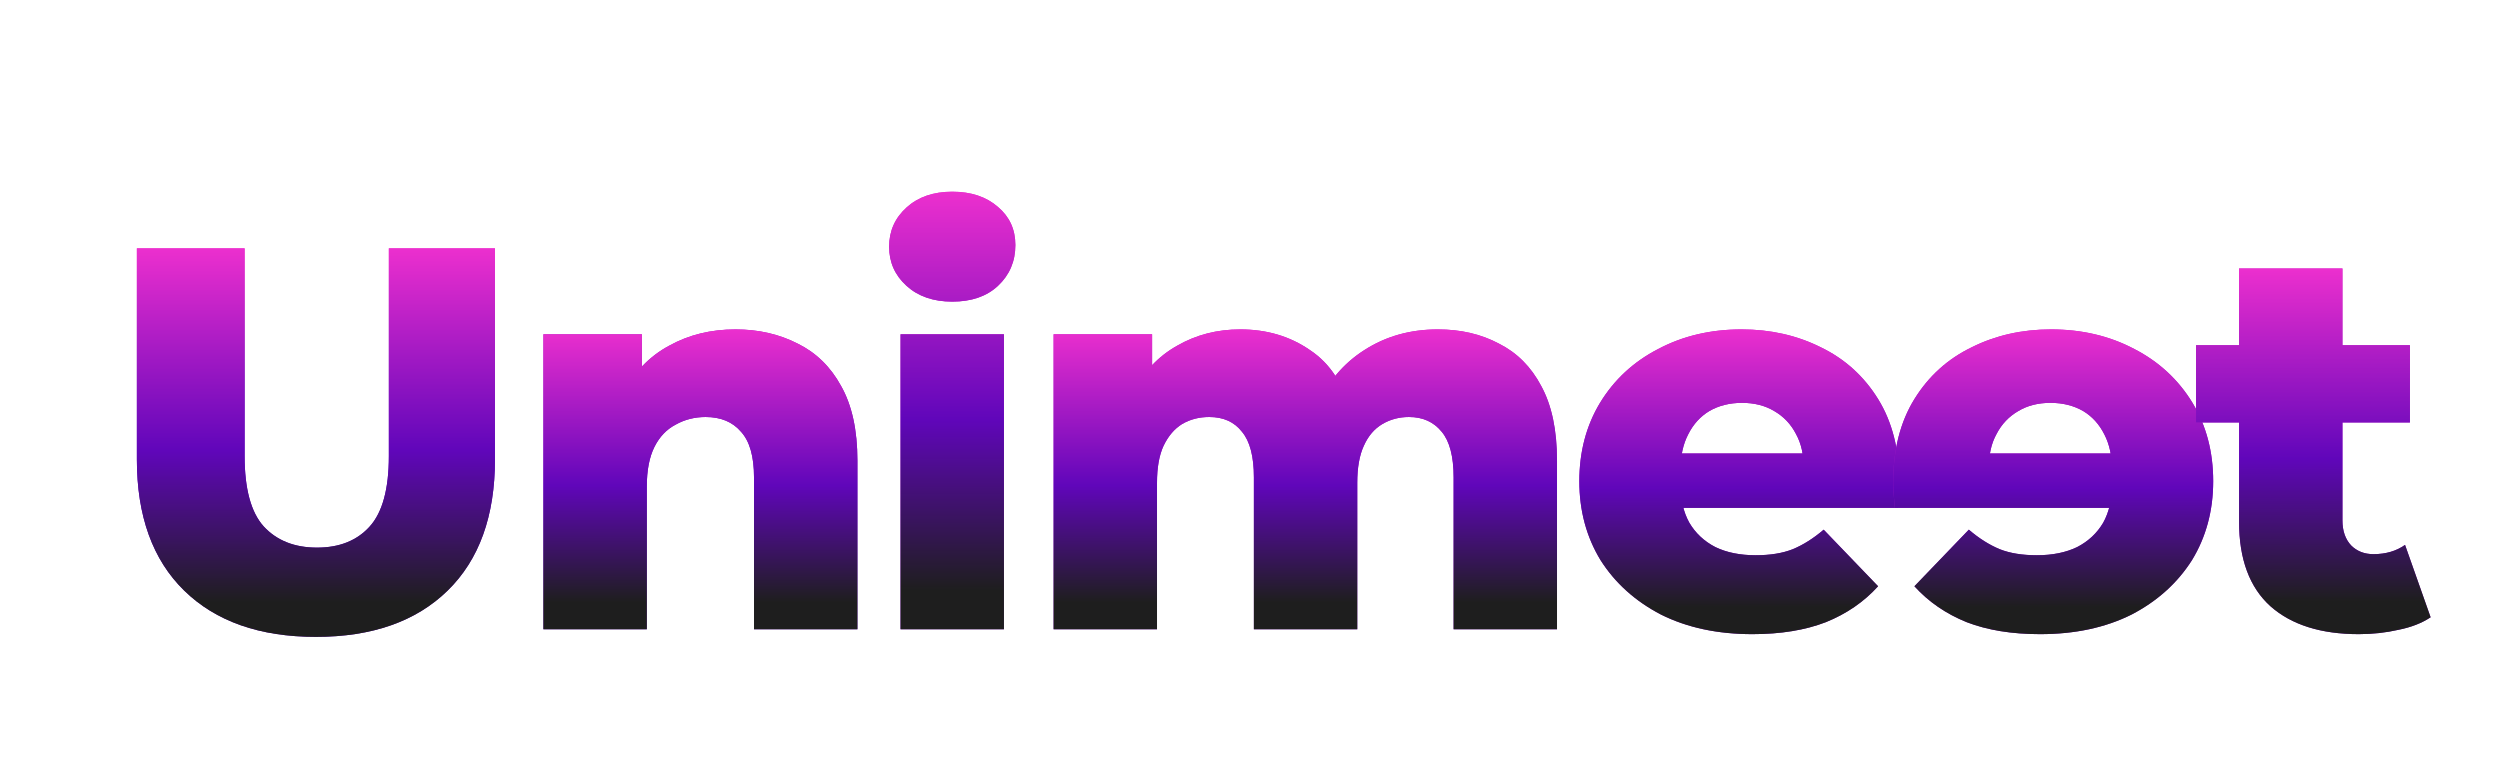 <svg width="147" height="45" viewBox="0 0 147 45" fill="none" xmlns="http://www.w3.org/2000/svg">
<defs>
<linearGradient id="paint0_linear_9_6" x1="18.576" y1="14.6" x2="18.576" y2="37.448" gradientUnits="userSpaceOnUse">
<stop stop-color="#EC2FCE"/>
<stop offset="0.359" stop-color="#6006BA"/>
</linearGradient>
<linearGradient id="paint1_linear_9_6" x1="18.576" y1="14.6" x2="18.576" y2="37.448" gradientUnits="userSpaceOnUse">
<stop stop-color="#EC2FCE"/>
<stop offset="0.521" stop-color="#6006BA"/>
<stop offset="0.911" stop-color="#1E1E1E"/>
</linearGradient>
<linearGradient id="paint2_linear_9_6" x1="41.5" y1="6" x2="41.5" y2="45" gradientUnits="userSpaceOnUse">
<stop stop-color="#EC2FCE"/>
<stop offset="0.688" stop-color="#6006BA"/>
</linearGradient>
<linearGradient id="paint3_linear_9_6" x1="41.184" y1="19.368" x2="41.184" y2="37" gradientUnits="userSpaceOnUse">
<stop stop-color="#EC2FCE"/>
<stop offset="0.521" stop-color="#6006BA"/>
<stop offset="0.911" stop-color="#1E1E1E"/>
</linearGradient>
<linearGradient id="paint4_linear_9_6" x1="56.5" y1="6" x2="56.5" y2="45" gradientUnits="userSpaceOnUse">
<stop stop-color="#EC2FCE"/>
<stop offset="1" stop-color="#6006BA"/>
</linearGradient>
<linearGradient id="paint5_linear_9_6" x1="55.992" y1="11.272" x2="55.992" y2="37" gradientUnits="userSpaceOnUse">
<stop stop-color="#EC2FCE"/>
<stop offset="0.521" stop-color="#6006BA"/>
<stop offset="0.911" stop-color="#1E1E1E"/>
</linearGradient>
<linearGradient id="paint6_linear_9_6" x1="77" y1="6" x2="77" y2="45" gradientUnits="userSpaceOnUse">
<stop stop-color="#EC2FCE"/>
<stop offset="1" stop-color="#6006BA"/>
</linearGradient>
<linearGradient id="paint7_linear_9_6" x1="76.752" y1="19.368" x2="76.752" y2="37" gradientUnits="userSpaceOnUse">
<stop stop-color="#EC2FCE"/>
<stop offset="0.521" stop-color="#6006BA"/>
<stop offset="0.911" stop-color="#1E1E1E"/>
</linearGradient>
<linearGradient id="paint8_linear_9_6" x1="102.5" y1="6" x2="102.5" y2="45" gradientUnits="userSpaceOnUse">
<stop stop-color="#EC2FCE"/>
<stop offset="1" stop-color="#6006BA"/>
</linearGradient>
<linearGradient id="paint9_linear_9_6" x1="102.272" y1="19.368" x2="102.272" y2="37.288" gradientUnits="userSpaceOnUse">
<stop stop-color="#EC2FCE"/>
<stop offset="0.521" stop-color="#6006BA"/>
<stop offset="0.911" stop-color="#1E1E1E"/>
</linearGradient>
<linearGradient id="paint10_linear_9_6" x1="120.5" y1="6" x2="120.5" y2="45" gradientUnits="userSpaceOnUse">
<stop stop-color="#EC2FCE"/>
<stop offset="1" stop-color="#6006BA"/>
</linearGradient>
<linearGradient id="paint11_linear_9_6" x1="120.728" y1="19.368" x2="120.728" y2="37.288" gradientUnits="userSpaceOnUse">
<stop stop-color="#EC2FCE"/>
<stop offset="0.521" stop-color="#6006BA"/>
<stop offset="0.911" stop-color="#1E1E1E"/>
</linearGradient>
<linearGradient id="paint12_linear_9_6" x1="136.5" y1="6" x2="136.5" y2="45" gradientUnits="userSpaceOnUse">
<stop stop-color="#EC2FCE"/>
<stop offset="1" stop-color="#6006BA"/>
</linearGradient>
<linearGradient id="paint13_linear_9_6" x1="136.024" y1="15.784" x2="136.024" y2="37.288" gradientUnits="userSpaceOnUse">
<stop stop-color="#EC2FCE"/>
<stop offset="0.521" stop-color="#6006BA"/>
<stop offset="0.911" stop-color="#1E1E1E"/>
</linearGradient>
</defs>
<path d="M18.576 37.448C15.269 37.448 12.688 36.541 10.832 34.728C8.976 32.915 8.048 30.344 8.048 27.016V14.6H14.384V26.824C14.384 28.744 14.757 30.12 15.504 30.952C16.272 31.784 17.317 32.2 18.64 32.2C19.963 32.2 20.997 31.784 21.744 30.952C22.491 30.12 22.864 28.744 22.864 26.824V14.6H29.104V27.016C29.104 30.344 28.176 32.915 26.32 34.728C24.464 36.541 21.883 37.448 18.576 37.448Z" fill="url(#paint0_linear_9_6)"/>
<path d="M18.576 37.448C15.269 37.448 12.688 36.541 10.832 34.728C8.976 32.915 8.048 30.344 8.048 27.016V14.6H14.384V26.824C14.384 28.744 14.757 30.12 15.504 30.952C16.272 31.784 17.317 32.2 18.64 32.2C19.963 32.2 20.997 31.784 21.744 30.952C22.491 30.12 22.864 28.744 22.864 26.824V14.6H29.104V27.016C29.104 30.344 28.176 32.915 26.32 34.728C24.464 36.541 21.883 37.448 18.576 37.448Z" fill="url(#paint1_linear_9_6)"/>
<path d="M43.248 19.368C44.592 19.368 45.808 19.645 46.896 20.2C47.984 20.733 48.837 21.565 49.456 22.696C50.096 23.827 50.416 25.288 50.416 27.08V37H44.336V28.072C44.336 26.835 44.08 25.939 43.568 25.384C43.077 24.808 42.384 24.52 41.488 24.52C40.848 24.52 40.261 24.669 39.728 24.968C39.195 25.245 38.779 25.683 38.48 26.28C38.181 26.877 38.032 27.656 38.032 28.616V37H31.952V19.656H37.744V24.584L36.624 23.144C37.285 21.885 38.192 20.947 39.344 20.328C40.496 19.688 41.797 19.368 43.248 19.368Z" fill="url(#paint2_linear_9_6)"/>
<path d="M43.248 19.368C44.592 19.368 45.808 19.645 46.896 20.2C47.984 20.733 48.837 21.565 49.456 22.696C50.096 23.827 50.416 25.288 50.416 27.08V37H44.336V28.072C44.336 26.835 44.08 25.939 43.568 25.384C43.077 24.808 42.384 24.52 41.488 24.52C40.848 24.52 40.261 24.669 39.728 24.968C39.195 25.245 38.779 25.683 38.48 26.28C38.181 26.877 38.032 27.656 38.032 28.616V37H31.952V19.656H37.744V24.584L36.624 23.144C37.285 21.885 38.192 20.947 39.344 20.328C40.496 19.688 41.797 19.368 43.248 19.368Z" fill="url(#paint3_linear_9_6)"/>
<path d="M52.952 37V19.656H59.032V37H52.952ZM55.992 17.736C54.883 17.736 53.987 17.427 53.304 16.808C52.621 16.189 52.28 15.421 52.28 14.504C52.28 13.587 52.621 12.819 53.304 12.2C53.987 11.581 54.883 11.272 55.992 11.272C57.101 11.272 57.997 11.571 58.68 12.168C59.363 12.744 59.704 13.491 59.704 14.408C59.704 15.368 59.363 16.168 58.68 16.808C58.019 17.427 57.123 17.736 55.992 17.736Z" fill="url(#paint4_linear_9_6)"/>
<path d="M52.952 37V19.656H59.032V37H52.952ZM55.992 17.736C54.883 17.736 53.987 17.427 53.304 16.808C52.621 16.189 52.28 15.421 52.28 14.504C52.28 13.587 52.621 12.819 53.304 12.2C53.987 11.581 54.883 11.272 55.992 11.272C57.101 11.272 57.997 11.571 58.68 12.168C59.363 12.744 59.704 13.491 59.704 14.408C59.704 15.368 59.363 16.168 58.68 16.808C58.019 17.427 57.123 17.736 55.992 17.736Z" fill="url(#paint5_linear_9_6)"/>
<path d="M84.544 19.368C85.888 19.368 87.083 19.645 88.128 20.2C89.195 20.733 90.027 21.565 90.624 22.696C91.243 23.827 91.552 25.288 91.552 27.08V37H85.472V28.072C85.472 26.835 85.237 25.939 84.768 25.384C84.299 24.808 83.659 24.52 82.848 24.52C82.272 24.52 81.749 24.659 81.28 24.936C80.811 25.213 80.448 25.64 80.192 26.216C79.936 26.771 79.808 27.496 79.808 28.392V37H73.728V28.072C73.728 26.835 73.493 25.939 73.024 25.384C72.576 24.808 71.936 24.52 71.104 24.52C70.507 24.52 69.973 24.659 69.504 24.936C69.056 25.213 68.693 25.64 68.416 26.216C68.16 26.771 68.032 27.496 68.032 28.392V37H61.952V19.656H67.744V24.488L66.592 23.112C67.232 21.875 68.107 20.947 69.216 20.328C70.325 19.688 71.563 19.368 72.928 19.368C74.485 19.368 75.851 19.773 77.024 20.584C78.219 21.373 79.019 22.611 79.424 24.296L77.44 23.88C78.059 22.472 78.987 21.373 80.224 20.584C81.483 19.773 82.923 19.368 84.544 19.368Z" fill="url(#paint6_linear_9_6)"/>
<path d="M84.544 19.368C85.888 19.368 87.083 19.645 88.128 20.2C89.195 20.733 90.027 21.565 90.624 22.696C91.243 23.827 91.552 25.288 91.552 27.08V37H85.472V28.072C85.472 26.835 85.237 25.939 84.768 25.384C84.299 24.808 83.659 24.52 82.848 24.52C82.272 24.52 81.749 24.659 81.28 24.936C80.811 25.213 80.448 25.64 80.192 26.216C79.936 26.771 79.808 27.496 79.808 28.392V37H73.728V28.072C73.728 26.835 73.493 25.939 73.024 25.384C72.576 24.808 71.936 24.52 71.104 24.52C70.507 24.52 69.973 24.659 69.504 24.936C69.056 25.213 68.693 25.64 68.416 26.216C68.16 26.771 68.032 27.496 68.032 28.392V37H61.952V19.656H67.744V24.488L66.592 23.112C67.232 21.875 68.107 20.947 69.216 20.328C70.325 19.688 71.563 19.368 72.928 19.368C74.485 19.368 75.851 19.773 77.024 20.584C78.219 21.373 79.019 22.611 79.424 24.296L77.44 23.88C78.059 22.472 78.987 21.373 80.224 20.584C81.483 19.773 82.923 19.368 84.544 19.368Z" fill="url(#paint7_linear_9_6)"/>
<path d="M103.04 37.288C100.992 37.288 99.2 36.904 97.664 36.136C96.149 35.347 94.965 34.28 94.112 32.936C93.28 31.571 92.864 30.024 92.864 28.296C92.864 26.568 93.269 25.032 94.08 23.688C94.912 22.323 96.053 21.267 97.504 20.52C98.955 19.752 100.587 19.368 102.4 19.368C104.107 19.368 105.664 19.72 107.072 20.424C108.48 21.107 109.6 22.12 110.432 23.464C111.264 24.808 111.68 26.44 111.68 28.36C111.68 28.573 111.669 28.819 111.648 29.096C111.627 29.373 111.605 29.629 111.584 29.864H97.856V26.664H108.352L106.048 27.56C106.069 26.771 105.92 26.088 105.6 25.512C105.301 24.936 104.875 24.488 104.32 24.168C103.787 23.848 103.157 23.688 102.432 23.688C101.707 23.688 101.067 23.848 100.512 24.168C99.979 24.488 99.563 24.947 99.264 25.544C98.965 26.12 98.816 26.803 98.816 27.592V28.52C98.816 29.373 98.987 30.109 99.328 30.728C99.691 31.347 100.203 31.827 100.864 32.168C101.525 32.488 102.315 32.648 103.232 32.648C104.085 32.648 104.811 32.531 105.408 32.296C106.027 32.04 106.635 31.656 107.232 31.144L110.432 34.472C109.6 35.389 108.576 36.093 107.36 36.584C106.144 37.053 104.704 37.288 103.04 37.288Z" fill="url(#paint8_linear_9_6)"/>
<path d="M103.04 37.288C100.992 37.288 99.2 36.904 97.664 36.136C96.149 35.347 94.965 34.28 94.112 32.936C93.28 31.571 92.864 30.024 92.864 28.296C92.864 26.568 93.269 25.032 94.08 23.688C94.912 22.323 96.053 21.267 97.504 20.52C98.955 19.752 100.587 19.368 102.4 19.368C104.107 19.368 105.664 19.72 107.072 20.424C108.48 21.107 109.6 22.12 110.432 23.464C111.264 24.808 111.68 26.44 111.68 28.36C111.68 28.573 111.669 28.819 111.648 29.096C111.627 29.373 111.605 29.629 111.584 29.864H97.856V26.664H108.352L106.048 27.56C106.069 26.771 105.92 26.088 105.6 25.512C105.301 24.936 104.875 24.488 104.32 24.168C103.787 23.848 103.157 23.688 102.432 23.688C101.707 23.688 101.067 23.848 100.512 24.168C99.979 24.488 99.563 24.947 99.264 25.544C98.965 26.12 98.816 26.803 98.816 27.592V28.52C98.816 29.373 98.987 30.109 99.328 30.728C99.691 31.347 100.203 31.827 100.864 32.168C101.525 32.488 102.315 32.648 103.232 32.648C104.085 32.648 104.811 32.531 105.408 32.296C106.027 32.04 106.635 31.656 107.232 31.144L110.432 34.472C109.6 35.389 108.576 36.093 107.36 36.584C106.144 37.053 104.704 37.288 103.04 37.288Z" fill="url(#paint9_linear_9_6)"/>
<path d="M119.96 37.288C122.008 37.288 123.8 36.904 125.336 36.136C126.851 35.347 128.035 34.28 128.888 32.936C129.72 31.571 130.136 30.024 130.136 28.296C130.136 26.568 129.731 25.032 128.92 23.688C128.088 22.323 126.947 21.267 125.496 20.52C124.045 19.752 122.413 19.368 120.6 19.368C118.893 19.368 117.336 19.72 115.928 20.424C114.52 21.107 113.4 22.12 112.568 23.464C111.736 24.808 111.32 26.44 111.32 28.36C111.32 28.573 111.331 28.819 111.352 29.096C111.373 29.373 111.395 29.629 111.416 29.864H125.144V26.664H114.648L116.952 27.56C116.931 26.771 117.08 26.088 117.4 25.512C117.699 24.936 118.125 24.488 118.68 24.168C119.213 23.848 119.843 23.688 120.568 23.688C121.293 23.688 121.933 23.848 122.488 24.168C123.021 24.488 123.437 24.947 123.736 25.544C124.035 26.12 124.184 26.803 124.184 27.592V28.52C124.184 29.373 124.013 30.109 123.672 30.728C123.309 31.347 122.797 31.827 122.136 32.168C121.475 32.488 120.685 32.648 119.768 32.648C118.915 32.648 118.189 32.531 117.592 32.296C116.973 32.04 116.365 31.656 115.768 31.144L112.568 34.472C113.4 35.389 114.424 36.093 115.64 36.584C116.856 37.053 118.296 37.288 119.96 37.288Z" fill="url(#paint10_linear_9_6)"/>
<path d="M119.96 37.288C122.008 37.288 123.8 36.904 125.336 36.136C126.851 35.347 128.035 34.28 128.888 32.936C129.72 31.571 130.136 30.024 130.136 28.296C130.136 26.568 129.731 25.032 128.92 23.688C128.088 22.323 126.947 21.267 125.496 20.52C124.045 19.752 122.413 19.368 120.6 19.368C118.893 19.368 117.336 19.72 115.928 20.424C114.52 21.107 113.4 22.12 112.568 23.464C111.736 24.808 111.32 26.44 111.32 28.36C111.32 28.573 111.331 28.819 111.352 29.096C111.373 29.373 111.395 29.629 111.416 29.864H125.144V26.664H114.648L116.952 27.56C116.931 26.771 117.08 26.088 117.4 25.512C117.699 24.936 118.125 24.488 118.68 24.168C119.213 23.848 119.843 23.688 120.568 23.688C121.293 23.688 121.933 23.848 122.488 24.168C123.021 24.488 123.437 24.947 123.736 25.544C124.035 26.12 124.184 26.803 124.184 27.592V28.52C124.184 29.373 124.013 30.109 123.672 30.728C123.309 31.347 122.797 31.827 122.136 32.168C121.475 32.488 120.685 32.648 119.768 32.648C118.915 32.648 118.189 32.531 117.592 32.296C116.973 32.04 116.365 31.656 115.768 31.144L112.568 34.472C113.4 35.389 114.424 36.093 115.64 36.584C116.856 37.053 118.296 37.288 119.96 37.288Z" fill="url(#paint11_linear_9_6)"/>
<path d="M138.696 37.288C136.477 37.288 134.749 36.744 133.512 35.656C132.275 34.547 131.656 32.883 131.656 30.664V15.784H137.736V30.6C137.736 31.219 137.907 31.709 138.248 32.072C138.589 32.413 139.027 32.584 139.56 32.584C140.285 32.584 140.904 32.403 141.416 32.04L142.92 36.296C142.408 36.637 141.779 36.883 141.032 37.032C140.285 37.203 139.507 37.288 138.696 37.288ZM129.128 24.84V20.296H141.704V24.84H129.128Z" fill="url(#paint12_linear_9_6)"/>
<path d="M138.696 37.288C136.477 37.288 134.749 36.744 133.512 35.656C132.275 34.547 131.656 32.883 131.656 30.664V15.784H137.736V30.6C137.736 31.219 137.907 31.709 138.248 32.072C138.589 32.413 139.027 32.584 139.56 32.584C140.285 32.584 140.904 32.403 141.416 32.04L142.92 36.296C142.408 36.637 141.779 36.883 141.032 37.032C140.285 37.203 139.507 37.288 138.696 37.288ZM129.128 24.84V20.296H141.704V24.84H129.128Z" fill="url(#paint13_linear_9_6)"/>

</svg>
